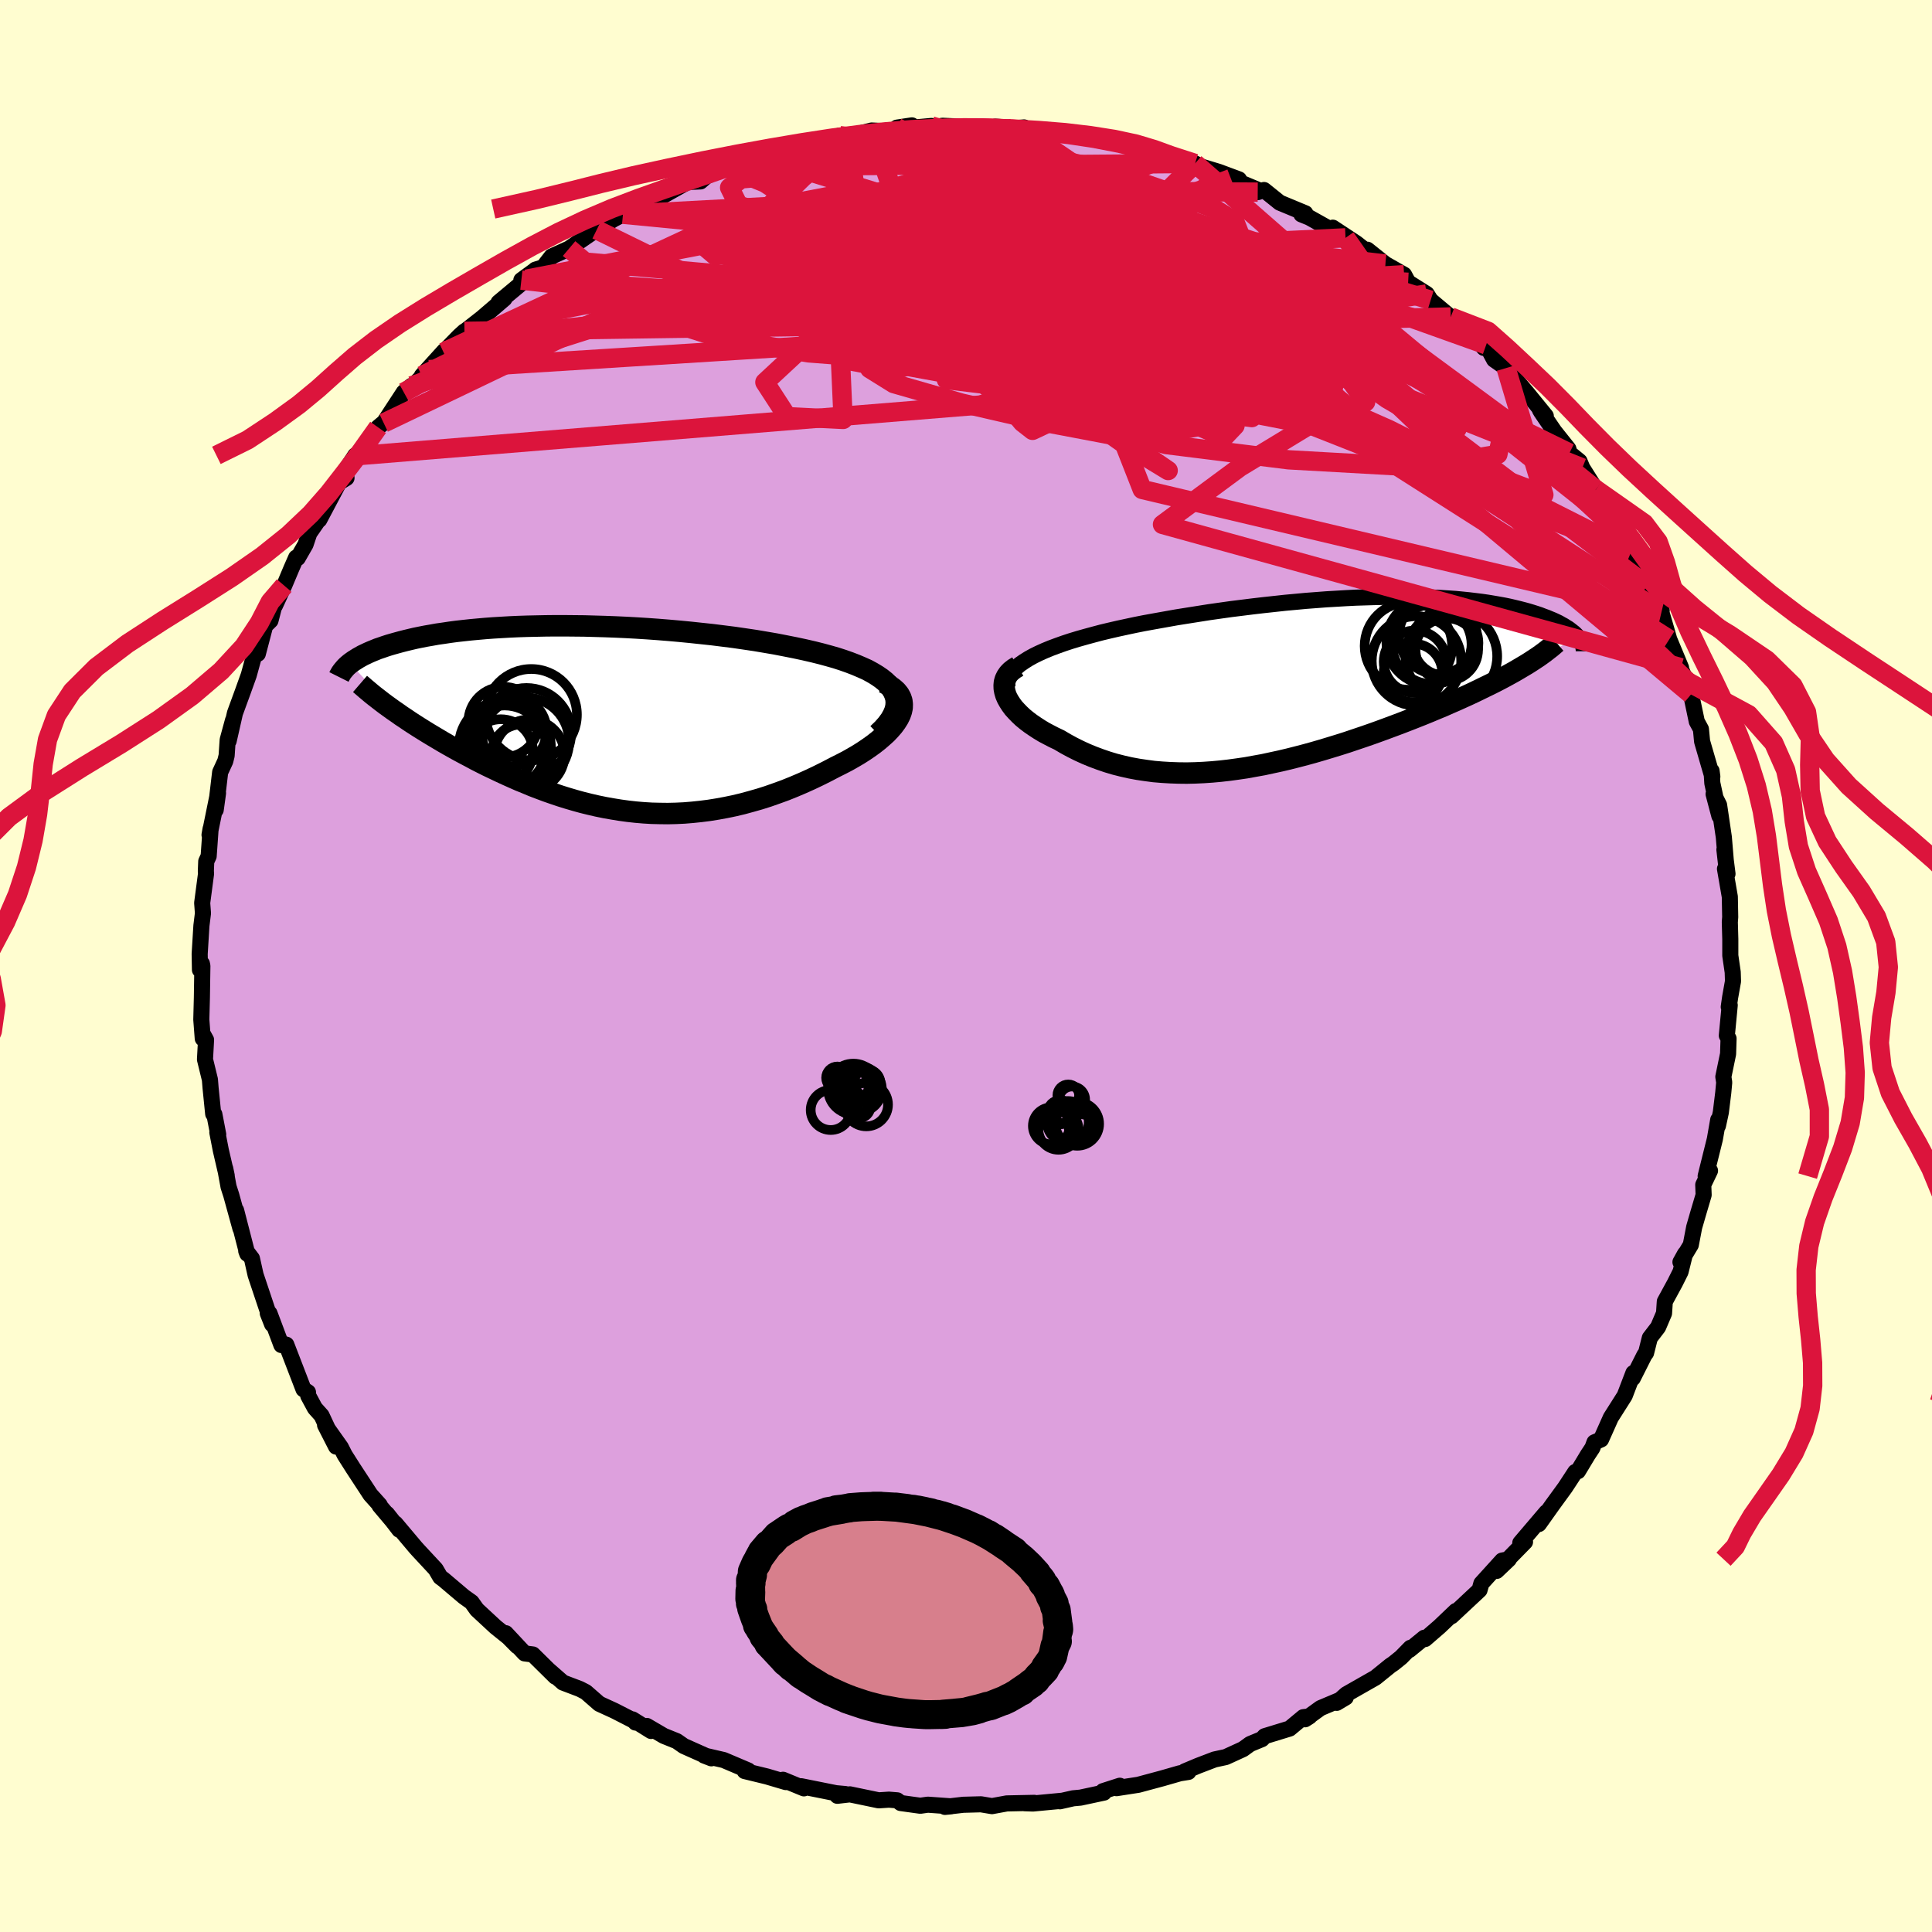 <svg viewBox="-100 -100 200 200" xmlns="http://www.w3.org/2000/svg" width="500" height="500" id="face-svg">
    <defs>
      <clipPath id="leftEyeClipPath">
        <polyline points="31.26,-2.8 31.03,-3.16 30.75,-3.5 30.41,-3.83 30.01,-4.15 29.57,-4.45 29.09,-4.74 28.56,-5.03 27.98,-5.29 27.37,-5.55 26.72,-5.8 26.04,-6.04 25.33,-6.27 24.59,-6.48 23.82,-6.69 23.02,-6.89 22.07,-7.11 21.09,-7.32 20.08,-7.52 19.05,-7.72 18,-7.9 16.93,-8.08 15.85,-8.24 14.75,-8.4 13.64,-8.54 12.52,-8.68 11.4,-8.8 10.27,-8.92 9.14,-9.03 8.01,-9.13 6.89,-9.22 5.77,-9.3 4.66,-9.37 3.56,-9.43 2.46,-9.48 1.38,-9.52 0.32,-9.55 -0.73,-9.58 -1.77,-9.59 -2.79,-9.6 -3.78,-9.6 -4.76,-9.59 -5.72,-9.57 -6.65,-9.55 -7.56,-9.52 -8.45,-9.48 -9.31,-9.43 -10.15,-9.38 -10.96,-9.32 -11.75,-9.25 -12.51,-9.18 -13.25,-9.1 -13.96,-9.02 -14.64,-8.93 -15.3,-8.83 -15.94,-8.74 -16.55,-8.63 -17.13,-8.53 -17.69,-8.42 -18.23,-8.31 -18.74,-8.19 -19.24,-8.07 -19.71,-7.95 -20.15,-7.83 -20.58,-7.71 -20.99,-7.59 -21.39,-7.46 -21.76,-7.33 -22.12,-7.21 -22.46,-7.07 -22.78,-6.94 -23.08,-6.81 -23.37,-6.67 -23.65,-6.54 -23.9,-6.4 -24.15,-6.26 -24.37,-6.12 -24.58,-5.99 -24.78,-5.85 -24.97,-5.71 -20.52,-0.87 -20.11,-0.59 -19.69,-0.29 -19.25,0 -18.81,0.3 -18.35,0.6 -17.88,0.9 -17.4,1.2 -16.9,1.51 -16.4,1.81 -15.88,2.12 -15.36,2.43 -14.82,2.74 -14.27,3.05 -13.71,3.36 -13.15,3.66 -12.56,3.97 -11.97,4.29 -11.36,4.6 -10.74,4.91 -10.11,5.21 -9.46,5.52 -8.81,5.82 -8.14,6.12 -7.46,6.42 -6.77,6.7 -6.08,6.99 -5.37,7.26 -4.65,7.53 -3.93,7.78 -3.19,8.03 -2.45,8.26 -1.7,8.48 -0.94,8.69 -0.17,8.88 0.61,9.06 1.39,9.22 2.18,9.36 2.98,9.49 3.78,9.6 4.59,9.69 5.41,9.76 6.24,9.81 7.07,9.83 7.91,9.84 8.75,9.82 9.6,9.78 10.45,9.71 11.31,9.62 12.18,9.51 13.05,9.37 13.92,9.21 14.79,9.03 15.67,8.82 16.55,8.58 17.43,8.33 18.31,8.05 19.19,7.74 20.07,7.42 20.94,7.07 21.81,6.7 22.68,6.31 23.54,5.9 24.38,5.48 25.22,5.04 25.86,4.72 26.48,4.4 27.08,4.06 27.66,3.72 28.21,3.37 28.74,3.01 29.24,2.65 29.71,2.28 30.15,1.9 30.56,1.53 30.92,1.15 31.25,0.77 31.53,0.39 31.77,0.01 31.96,-0.37" />
      </clipPath>
      <clipPath id="rightEyeClipPath">
        <polyline points="-30.46,-2.65 -29.91,-2.92 -29.31,-3.19 -28.68,-3.45 -28.01,-3.7 -27.31,-3.95 -26.58,-4.19 -25.82,-4.42 -25.04,-4.64 -24.23,-4.86 -23.4,-5.08 -22.56,-5.28 -21.69,-5.48 -20.81,-5.67 -19.92,-5.86 -19.01,-6.04 -17.91,-6.24 -16.79,-6.44 -15.67,-6.64 -14.54,-6.82 -13.4,-7 -12.26,-7.18 -11.13,-7.34 -9.99,-7.5 -8.86,-7.64 -7.74,-7.78 -6.62,-7.91 -5.51,-8.03 -4.41,-8.15 -3.32,-8.25 -2.25,-8.35 -1.19,-8.43 -0.14,-8.51 0.89,-8.57 1.9,-8.63 2.9,-8.68 3.87,-8.71 4.83,-8.74 5.77,-8.76 6.68,-8.77 7.58,-8.77 8.45,-8.77 9.3,-8.75 10.13,-8.72 10.94,-8.69 11.72,-8.65 12.48,-8.6 13.22,-8.55 13.94,-8.48 14.63,-8.41 15.29,-8.33 15.94,-8.25 16.56,-8.16 17.16,-8.06 17.74,-7.96 18.29,-7.86 18.82,-7.75 19.33,-7.63 19.82,-7.51 20.29,-7.39 20.73,-7.27 21.16,-7.14 21.57,-7.01 21.96,-6.88 22.32,-6.74 22.68,-6.61 23.01,-6.47 23.33,-6.34 23.63,-6.2 23.92,-6.06 24.18,-5.91 24.44,-5.77 24.67,-5.62 24.9,-5.48 25.1,-5.33 25.29,-5.18 25.47,-5.04 25.63,-4.89 25.78,-4.74 25.91,-4.59 20.2,-1.55 19.76,-1.29 19.3,-1.02 18.83,-0.76 18.34,-0.49 17.83,-0.22 17.31,0.05 16.77,0.32 16.21,0.59 15.64,0.87 15.06,1.15 14.46,1.43 13.84,1.71 13.22,1.99 12.57,2.27 11.92,2.56 11.24,2.84 10.55,3.13 9.84,3.42 9.11,3.71 8.37,4 7.62,4.29 6.85,4.58 6.07,4.87 5.28,5.16 4.47,5.45 3.66,5.73 2.83,6.01 2,6.29 1.15,6.56 0.3,6.82 -0.56,7.08 -1.42,7.33 -2.29,7.57 -3.17,7.8 -4.04,8.02 -4.93,8.23 -5.81,8.42 -6.69,8.61 -7.58,8.77 -8.46,8.93 -9.35,9.06 -10.23,9.18 -11.11,9.28 -11.99,9.36 -12.86,9.42 -13.73,9.46 -14.6,9.48 -15.46,9.47 -16.31,9.44 -17.15,9.39 -17.99,9.32 -18.82,9.21 -19.63,9.09 -20.44,8.94 -21.24,8.76 -22.03,8.56 -22.8,8.33 -23.56,8.07 -24.31,7.79 -25.04,7.49 -25.76,7.16 -26.46,6.81 -27.14,6.44 -27.8,6.05 -28.35,5.79 -28.87,5.52 -29.38,5.25 -29.86,4.96 -30.32,4.66 -30.76,4.36 -31.17,4.05 -31.56,3.73 -31.91,3.4 -32.23,3.07 -32.53,2.74 -32.78,2.4 -33,2.06 -33.19,1.72 -33.33,1.39" />
      </clipPath>
      <filter id="fuzzy">
        <feTurbulence id="turbulence" baseFrequency="0.05" numOctaves="3" type="noise" result="noise" />
        <feDisplacementMap in="SourceGraphic" in2="noise" scale="2" />
      </filter>
      <linearGradient id="rainbowGradient" x1="0%" y1="0%" x2="100%" y2="0%">
        <stop offset="0%" style="stop-color: [object Object]; stop-opacity: 1" />
        <stop offset="50%" style="stop-color: [object Object]; stop-opacity: 1" />
        <stop offset="100%" style="stop-color: [object Object]; stop-opacity: 1" />
      </linearGradient>
    </defs>
    <rect x="-100" y="-100" width="100%" height="100%" fill="rgb(255, 253, 208)" />
    <polyline id="faceContour" points="79.37,0.64 79.4,1.58 79.1,3.26 78.96,4.24 79.06,4.06 78.76,7.2 78.94,7.51 78.89,9.1 78.4,11.47 78.49,12.05 78.39,13.12 78.14,15.15 77.84,16.54 77.87,15.92 77.52,17.93 76.57,21.75 77.02,21.19 76.32,22.65 76.36,23.7 75.8,25.59 75.38,27.04 75.03,28.87 73.96,30.65 74.43,29.8 73.97,31.65 73.38,32.83 72.34,34.74 72.26,35.95 71.65,37.38 70.79,38.5 70.4,40.05 70.23,40.28 69.02,42.68 69.09,42.13 68.19,44.48 67.74,45.19 66.75,46.75 65.74,49.01 65.06,49.31 64.85,49.88 64.38,50.59 63.35,52.3 63.07,52.38 62.03,53.97 60.72,55.77 59.3,57.77 60.08,56.55 57.38,59.72 57.71,59.42 57.87,59.62 54.93,62.62 56.2,61.41 55.5,61.55 53.35,63.92 53.16,64.6 50.26,67.31 50.71,66.77 49.02,68.38 47.53,69.67 47.44,69.54 45.9,70.8 46.01,70.58 45.04,71.57 44.26,72.2 43.92,72.43 42.39,73.67 39.37,75.39 38.37,76.28 39.31,75.72 36.7,76.82 35.1,77.98 35.57,77.68 34.92,77.76 33.5,78.94 30.92,79.73 30.64,80.03 29.41,80.54 28.68,81.07 26.89,81.89 25.73,82.14 24.03,82.79 22.65,83.37 23.02,83.43 22.14,83.57 20.33,84.09 17.84,84.76 15.58,85.11 15.92,84.86 14.18,85.42 14.28,85.57 11.85,86.09 11.09,86.16 9.72,86.47 9.98,86.41 6.93,86.7 6.06,86.67 7.07,86.63 4.22,86.69 2.69,86.97 1.55,86.78 -0.29,86.83 -2.18,87.05 -1.55,86.99 -3.95,86.82 -4.73,86.93 -6.76,86.65 -7.12,86.37 -7.98,86.3 -9.04,86.37 -12.02,85.75 -13.32,85.9 -12.49,85.72 -13.47,85.63 -17.06,84.91 -16.78,85.13 -18.94,84.24 -18.65,84.48 -20.61,83.9 -22.91,83.34 -22.54,83.28 -25.08,82.2 -27.11,81.73 -26.36,82.02 -29.21,80.75 -29.94,80.24 -31.28,79.7 -33.04,78.67 -32.6,79.19 -34.52,77.99 -34.21,78.32 -34.34,78.15 -36.39,77.1 -37.96,76.38 -39.36,75.16 -39.98,74.84 -41.72,74.18 -43.17,72.91 -42.51,73.57 -44.84,71.27 -45.69,71.16 -47.64,69.07 -46.46,70.41 -47.38,69.48 -48.7,68.42 -50.63,66.63 -51.18,65.86 -51.98,65.29 -54.07,63.52 -54.42,63.26 -54.9,62.44 -56.74,60.46 -56.99,60.18 -59.07,57.71 -58.67,58.36 -59.94,56.71 -59.1,57.77 -60.71,55.86 -60.69,55.8 -61.65,54.73 -63.45,51.98 -64.32,50.61 -64.72,49.82 -66.35,47.52 -65.21,49.75 -66.71,46.54 -67.4,45.77 -68.09,44.49 -68.12,44.12 -68.58,43.82 -70.36,39.2 -70.66,39.12 -70.87,39.24 -72.1,35.96 -72.28,35.95 -71.83,37.09 -73.54,31.98 -73.66,31.45 -73.92,30.28 -74.51,29.5 -74.4,29.79 -75.56,25.29 -75.11,27.17 -76.06,23.72 -76.34,22.85 -76.69,20.94 -76.53,21.71 -77.14,19.08 -77.5,17.23 -77.41,17.44 -77.81,15.35 -77.93,15.31 -78.2,12.63 -78.27,11.76 -78.78,9.67 -78.67,7.64 -78.96,7.12 -79.01,7.51 -79.16,5.55 -79.1,3.24 -79.05,-0.01 -79.1,-0.24 -79.3,0.4 -79.33,-1.24 -79.15,-4.17 -78.99,-5.46 -79.07,-6.53 -78.67,-9.56 -78.69,-9.82 -78.65,-10.83 -78.4,-11.37 -78.2,-14.2 -78.31,-13.57 -77.43,-17.9 -77.67,-16.16 -77.21,-20.06 -76.68,-21.21 -76.54,-21.78 -76.43,-23.41 -75.88,-25.43 -76.33,-23.3 -75.68,-26.17 -74.89,-28.33 -74.25,-30.11 -73.73,-32 -73.36,-33.55 -73.31,-32.32 -72.55,-35.22 -72,-35.76 -71.4,-38.08 -71.54,-37.3 -70.58,-39.38 -69.84,-41.14 -69.34,-42.28 -69.18,-42.23 -68.37,-43.64 -67.98,-44.8 -66.88,-46.39 -66.95,-46.19 -64.91,-50.04 -64.13,-50.52 -65.11,-49.97 -63.22,-52.86 -62.7,-52.85 -61.88,-54.11 -60.86,-55.76 -59.87,-56.59 -60.28,-56.21 -58.2,-59.39 -57.41,-60.06 -57.74,-59.58 -55.58,-61.74 -56.33,-61.11 -54,-63.68 -54.09,-63.54 -52.45,-65.22 -51.92,-65.7 -52.11,-65.52 -50.09,-67.1 -47.78,-69.08 -48.39,-68.69 -45.5,-71.1 -46.03,-71 -44.54,-72.09 -44.58,-72.08 -43.76,-72.34 -42.9,-73.45 -41.09,-74.27 -38.29,-76.2 -38.23,-76.21 -36.5,-77.29 -35.51,-77.82 -35,-78.36 -34.04,-78.69 -31.75,-79.51 -29.22,-80.93 -30.19,-80.4 -29.14,-81.14 -27.48,-81.22 -26.63,-81.97 -27.31,-81.52 -24.9,-82.72 -23.67,-83.03 -22.59,-83.38 -21.23,-83.77 -19.73,-84.28 -20.12,-84.33 -15.3,-85.52 -16.06,-85.13 -14.51,-85.47 -13.07,-85.96 -13.16,-85.91 -12.25,-85.87 -9.77,-86.49 -7.31,-86.38 -7.14,-86.79 -5.6,-87.02 -5.93,-86.75 -3.58,-86.96 -3.95,-86.67 -2.45,-86.98 1.61,-86.8 1.58,-86.8 3.88,-86.83 3.03,-86.89 4.8,-86.71 6.01,-86.81 5.98,-86.55 10.08,-86.4 7.5,-86.47 9.8,-86.37 12.13,-85.93 13.62,-85.85 13.66,-85.47 17,-85.23 15.7,-85.43 18.48,-84.55 21.35,-83.95 20.47,-84.08 22.14,-83.65 23.71,-83.08 24.25,-82.79 26.16,-82.21 28.26,-81.43 27.42,-81.52 30.53,-80.22 30.33,-80.18 30.2,-80.11 30.85,-80.33 32.48,-79.02 35.13,-77.92 34.72,-77.81 35.54,-77.48 39.29,-75.38 37.97,-76.43 40.41,-74.82 42.64,-73.06 41.55,-74.15 43.4,-72.67 45.35,-71.56 45.77,-70.78 47.69,-69.57 48.1,-68.92 47.63,-69.31 49.87,-67.43 50.18,-67.19 51.62,-66.06 52.15,-65.66 53.62,-63.98 53.85,-64.3 54.67,-62.77 55.91,-61.9 56.52,-61.17 58.04,-59.37 60.02,-56.94 59.41,-57.58 59.55,-57.34 60.9,-55.36 62.36,-53.53 62.47,-53.1 63.51,-52.25 63.8,-51.56 65.21,-49.33 66.23,-47.66 66.71,-46.98 67.61,-45.39 67.29,-46.22 68.66,-42.98 67.99,-44.54 68.87,-42.91 69.91,-41.2 71.08,-38.78 70.53,-39.36 71.5,-36.93 72.02,-36.81 71.99,-36.61 72.8,-33.81 74.02,-30.88 73.67,-31.53 74.61,-29.37 74.74,-29.41 75.06,-28.12 75.65,-25.31 76.08,-24.52 76.2,-23.25 77.26,-19.6 77.18,-20.2 77.26,-18.93 77.99,-15.53 77.39,-17.8 77.96,-16.66 78.45,-13.34 78.69,-10.47 78.51,-12.05 78.83,-9.54 78.57,-10.06 79.07,-7.17 79.11,-5.06 79.07,-4.54 79.12,-2.78 79.12,-1.08 79.37,0.64 79.4,1.58" fill="rgb(221, 160, 221)" stroke="black" stroke-width="1.667" stroke-linejoin="round" filter="url(#fuzzy)" />
    <g transform="translate(37.45 -29.45)">
      <polyline id="rightCountour" points="-30.46,-2.65 -29.91,-2.92 -29.31,-3.19 -28.68,-3.45 -28.01,-3.7 -27.31,-3.95 -26.58,-4.19 -25.82,-4.42 -25.04,-4.64 -24.23,-4.86 -23.4,-5.08 -22.56,-5.28 -21.69,-5.48 -20.81,-5.67 -19.92,-5.86 -19.01,-6.04 -17.91,-6.24 -16.79,-6.44 -15.67,-6.64 -14.54,-6.82 -13.4,-7 -12.26,-7.18 -11.13,-7.34 -9.99,-7.5 -8.86,-7.64 -7.74,-7.78 -6.62,-7.91 -5.51,-8.03 -4.41,-8.15 -3.32,-8.25 -2.25,-8.35 -1.19,-8.43 -0.14,-8.51 0.89,-8.57 1.9,-8.63 2.9,-8.68 3.87,-8.71 4.83,-8.74 5.77,-8.76 6.68,-8.77 7.58,-8.77 8.45,-8.77 9.3,-8.75 10.13,-8.72 10.94,-8.69 11.72,-8.65 12.48,-8.6 13.22,-8.55 13.94,-8.48 14.63,-8.41 15.29,-8.33 15.94,-8.25 16.56,-8.16 17.16,-8.06 17.74,-7.96 18.29,-7.86 18.82,-7.75 19.33,-7.63 19.82,-7.51 20.29,-7.39 20.73,-7.27 21.16,-7.14 21.57,-7.01 21.96,-6.88 22.32,-6.74 22.68,-6.61 23.01,-6.47 23.33,-6.34 23.63,-6.2 23.92,-6.06 24.18,-5.91 24.44,-5.77 24.67,-5.62 24.9,-5.48 25.1,-5.33 25.29,-5.18 25.47,-5.04 25.63,-4.89 25.78,-4.74 25.91,-4.59 20.2,-1.55 19.76,-1.29 19.3,-1.02 18.83,-0.76 18.34,-0.49 17.83,-0.22 17.31,0.05 16.77,0.32 16.21,0.59 15.64,0.87 15.06,1.15 14.46,1.43 13.84,1.71 13.22,1.99 12.57,2.27 11.92,2.56 11.24,2.84 10.55,3.13 9.84,3.42 9.11,3.71 8.37,4 7.62,4.29 6.85,4.58 6.07,4.87 5.28,5.16 4.47,5.45 3.66,5.73 2.83,6.01 2,6.29 1.15,6.56 0.3,6.82 -0.56,7.08 -1.42,7.33 -2.29,7.57 -3.17,7.8 -4.04,8.02 -4.93,8.23 -5.81,8.42 -6.69,8.61 -7.58,8.77 -8.46,8.93 -9.35,9.06 -10.23,9.18 -11.11,9.28 -11.99,9.36 -12.86,9.42 -13.73,9.46 -14.6,9.48 -15.46,9.47 -16.31,9.44 -17.15,9.39 -17.99,9.32 -18.82,9.21 -19.63,9.09 -20.44,8.94 -21.24,8.76 -22.03,8.56 -22.8,8.33 -23.56,8.07 -24.31,7.79 -25.04,7.49 -25.76,7.16 -26.46,6.81 -27.14,6.44 -27.8,6.05 -28.35,5.79 -28.87,5.52 -29.38,5.25 -29.86,4.96 -30.32,4.66 -30.76,4.36 -31.17,4.05 -31.56,3.73 -31.91,3.4 -32.23,3.07 -32.53,2.74 -32.78,2.4 -33,2.06 -33.19,1.72 -33.33,1.39" fill="white" stroke="white" stroke-width="0" stroke-linejoin="round" filter="url(#fuzzy)" />
    </g>
    <g transform="translate(-38.78 -25.62)">
      <polyline id="leftCountour" points="31.26,-2.8 31.03,-3.16 30.75,-3.5 30.41,-3.83 30.01,-4.15 29.57,-4.45 29.09,-4.74 28.56,-5.03 27.98,-5.29 27.37,-5.55 26.72,-5.8 26.04,-6.04 25.33,-6.27 24.59,-6.48 23.82,-6.69 23.02,-6.89 22.07,-7.11 21.09,-7.32 20.08,-7.52 19.05,-7.72 18,-7.9 16.93,-8.08 15.85,-8.24 14.75,-8.4 13.64,-8.54 12.52,-8.68 11.4,-8.8 10.27,-8.92 9.14,-9.03 8.01,-9.13 6.89,-9.22 5.77,-9.3 4.66,-9.37 3.56,-9.43 2.46,-9.48 1.38,-9.52 0.32,-9.55 -0.73,-9.58 -1.77,-9.59 -2.79,-9.6 -3.78,-9.6 -4.76,-9.59 -5.72,-9.57 -6.65,-9.55 -7.56,-9.52 -8.45,-9.48 -9.31,-9.43 -10.15,-9.38 -10.96,-9.32 -11.75,-9.25 -12.51,-9.18 -13.25,-9.1 -13.96,-9.02 -14.64,-8.93 -15.3,-8.83 -15.94,-8.74 -16.55,-8.63 -17.13,-8.53 -17.69,-8.42 -18.23,-8.31 -18.74,-8.19 -19.24,-8.07 -19.71,-7.95 -20.15,-7.83 -20.58,-7.71 -20.99,-7.59 -21.39,-7.46 -21.76,-7.33 -22.12,-7.21 -22.46,-7.07 -22.78,-6.94 -23.08,-6.81 -23.37,-6.67 -23.65,-6.54 -23.9,-6.4 -24.15,-6.26 -24.37,-6.12 -24.58,-5.99 -24.78,-5.85 -24.97,-5.71 -20.52,-0.87 -20.11,-0.59 -19.69,-0.29 -19.25,0 -18.81,0.3 -18.35,0.6 -17.88,0.9 -17.4,1.2 -16.9,1.51 -16.4,1.81 -15.88,2.12 -15.36,2.43 -14.82,2.74 -14.27,3.05 -13.71,3.36 -13.15,3.66 -12.56,3.97 -11.97,4.29 -11.36,4.6 -10.74,4.91 -10.11,5.21 -9.46,5.52 -8.81,5.82 -8.14,6.12 -7.46,6.42 -6.77,6.7 -6.08,6.99 -5.37,7.26 -4.65,7.53 -3.93,7.78 -3.19,8.03 -2.45,8.26 -1.7,8.48 -0.94,8.69 -0.17,8.88 0.61,9.06 1.39,9.22 2.18,9.36 2.98,9.49 3.78,9.6 4.59,9.69 5.41,9.76 6.24,9.81 7.07,9.83 7.91,9.84 8.75,9.82 9.6,9.78 10.45,9.71 11.31,9.62 12.18,9.51 13.05,9.37 13.92,9.21 14.79,9.03 15.67,8.82 16.55,8.58 17.43,8.33 18.31,8.05 19.19,7.74 20.07,7.42 20.94,7.07 21.81,6.7 22.68,6.31 23.54,5.9 24.38,5.48 25.22,5.04 25.86,4.72 26.48,4.4 27.08,4.06 27.66,3.72 28.21,3.37 28.74,3.01 29.24,2.65 29.71,2.28 30.15,1.9 30.56,1.53 30.92,1.15 31.25,0.77 31.53,0.39 31.77,0.01 31.96,-0.37" fill="white" stroke="white" stroke-width="0" stroke-linejoin="round" filter="url(#fuzzy)" />
    </g>
    <g transform="translate(37.45 -29.45)">
      <polyline id="rightUpper" points="-33.16,0.52 -33.17,0.17 -33.11,-0.18 -32.99,-0.51 -32.79,-0.84 -32.54,-1.16 -32.23,-1.47 -31.86,-1.78 -31.44,-2.07 -30.98,-2.36 -30.46,-2.65 -29.91,-2.92 -29.31,-3.19 -28.68,-3.45 -28.01,-3.7 -27.31,-3.95 -26.58,-4.19 -25.82,-4.42 -25.04,-4.64 -24.23,-4.86 -23.4,-5.08 -22.56,-5.28 -21.69,-5.48 -20.81,-5.67 -19.92,-5.86 -19.01,-6.04 -17.91,-6.24 -16.79,-6.44 -15.67,-6.64 -14.54,-6.82 -13.4,-7 -12.26,-7.18 -11.13,-7.34 -9.99,-7.5 -8.86,-7.64 -7.74,-7.78 -6.62,-7.91 -5.51,-8.03 -4.41,-8.15 -3.32,-8.25 -2.25,-8.35 -1.19,-8.43 -0.14,-8.51 0.89,-8.57 1.9,-8.63 2.9,-8.68 3.87,-8.71 4.83,-8.74 5.77,-8.76 6.68,-8.77 7.58,-8.77 8.45,-8.77 9.3,-8.75 10.13,-8.72 10.94,-8.69 11.72,-8.65 12.48,-8.6 13.22,-8.55 13.94,-8.48 14.63,-8.41 15.29,-8.33 15.94,-8.25 16.56,-8.16 17.16,-8.06 17.74,-7.96 18.29,-7.86 18.82,-7.75 19.33,-7.63 19.82,-7.51 20.29,-7.39 20.73,-7.27 21.16,-7.14 21.57,-7.01 21.96,-6.88 22.32,-6.74 22.68,-6.61 23.01,-6.47 23.33,-6.34 23.63,-6.2 23.92,-6.06 24.18,-5.91 24.44,-5.77 24.67,-5.62 24.9,-5.48 25.1,-5.33 25.29,-5.18 25.47,-5.04 25.63,-4.89 25.78,-4.74 25.91,-4.59 26.03,-4.45 26.13,-4.3 26.22,-4.15 26.3,-4 26.37,-3.86 26.42,-3.71 26.46,-3.56 26.48,-3.42 26.5,-3.27 26.5,-3.13" fill="none" stroke="black" stroke-width="1.667" stroke-linejoin="round" filter="url(#fuzzy)" />
      <polyline id="rightLower" points="-32.09,-1.55 -32.47,-1.32 -32.79,-1.07 -33.04,-0.81 -33.24,-0.52 -33.38,-0.23 -33.47,0.08 -33.5,0.4 -33.49,0.72 -33.43,1.05 -33.33,1.39 -33.19,1.72 -33,2.06 -32.78,2.4 -32.53,2.74 -32.23,3.07 -31.91,3.4 -31.56,3.73 -31.17,4.05 -30.76,4.36 -30.32,4.66 -29.86,4.96 -29.38,5.25 -28.87,5.52 -28.35,5.79 -27.8,6.05 -27.14,6.44 -26.46,6.81 -25.76,7.16 -25.04,7.49 -24.31,7.79 -23.56,8.07 -22.8,8.33 -22.03,8.56 -21.24,8.76 -20.44,8.94 -19.63,9.09 -18.82,9.21 -17.99,9.32 -17.15,9.39 -16.31,9.44 -15.46,9.47 -14.6,9.48 -13.73,9.46 -12.86,9.42 -11.99,9.36 -11.11,9.28 -10.23,9.18 -9.35,9.06 -8.46,8.93 -7.58,8.77 -6.69,8.61 -5.81,8.42 -4.93,8.23 -4.04,8.02 -3.17,7.8 -2.29,7.57 -1.42,7.33 -0.56,7.08 0.3,6.82 1.15,6.56 2,6.29 2.83,6.01 3.66,5.73 4.47,5.45 5.28,5.16 6.07,4.87 6.85,4.58 7.62,4.29 8.37,4 9.11,3.71 9.84,3.42 10.55,3.13 11.24,2.84 11.92,2.56 12.57,2.27 13.22,1.99 13.84,1.71 14.46,1.43 15.06,1.15 15.64,0.87 16.21,0.59 16.77,0.32 17.31,0.05 17.83,-0.22 18.34,-0.49 18.83,-0.76 19.3,-1.02 19.76,-1.29 20.2,-1.55 20.62,-1.8 21.03,-2.06 21.41,-2.31 21.79,-2.56 22.14,-2.81 22.48,-3.06 22.8,-3.31 23.11,-3.55 23.39,-3.79 23.67,-4.03" fill="none" stroke="black" stroke-width="2.222" stroke-linejoin="round" filter="url(#fuzzy)" />
      <circle r="4.526" cx="8.347" cy="-3.675" stroke="black" fill="none" stroke-width="1.0" filter="url(#fuzzy)" clip-path="url(#rightEyeClipPath)" /><circle r="4.632" cx="9.182" cy="-2.135" stroke="black" fill="none" stroke-width="1.0" filter="url(#fuzzy)" clip-path="url(#rightEyeClipPath)" /><circle r="4.742" cx="12.797" cy="-2.61" stroke="black" fill="none" stroke-width="1.0" filter="url(#fuzzy)" clip-path="url(#rightEyeClipPath)" /><circle r="4.108" cx="10.777" cy="-3.84" stroke="black" fill="none" stroke-width="1.0" filter="url(#fuzzy)" clip-path="url(#rightEyeClipPath)" /><circle r="3.03" cx="8.822" cy="-0.895" stroke="black" fill="none" stroke-width="1.0" filter="url(#fuzzy)" clip-path="url(#rightEyeClipPath)" /><circle r="3.232" cx="9.027" cy="-2.05" stroke="black" fill="none" stroke-width="1.0" filter="url(#fuzzy)" clip-path="url(#rightEyeClipPath)" /><circle r="4.432" cx="10.502" cy="-4.09" stroke="black" fill="none" stroke-width="1.0" filter="url(#fuzzy)" clip-path="url(#rightEyeClipPath)" /><circle r="4.018" cx="11.397" cy="-4.775" stroke="black" fill="none" stroke-width="1.0" filter="url(#fuzzy)" clip-path="url(#rightEyeClipPath)" /><circle r="3.396" cx="12.197" cy="-3.99" stroke="black" fill="none" stroke-width="1.0" filter="url(#fuzzy)" clip-path="url(#rightEyeClipPath)" /><circle r="3.242" cx="12.317" cy="-3.31" stroke="black" fill="none" stroke-width="1.0" filter="url(#fuzzy)" clip-path="url(#rightEyeClipPath)" />
      </g>
    <g transform="translate(-38.78 -25.62)">
      <polyline id="leftUpper" points="29.65,1.59 30.18,1.08 30.62,0.58 30.97,0.1 31.23,-0.36 31.42,-0.81 31.53,-1.24 31.56,-1.65 31.53,-2.05 31.42,-2.43 31.26,-2.8 31.03,-3.16 30.75,-3.5 30.41,-3.83 30.01,-4.15 29.57,-4.45 29.09,-4.74 28.56,-5.03 27.98,-5.29 27.37,-5.55 26.72,-5.8 26.04,-6.04 25.33,-6.27 24.59,-6.48 23.82,-6.69 23.02,-6.89 22.07,-7.11 21.09,-7.32 20.08,-7.52 19.05,-7.72 18,-7.9 16.93,-8.08 15.85,-8.24 14.75,-8.4 13.64,-8.54 12.52,-8.68 11.4,-8.8 10.27,-8.92 9.14,-9.03 8.01,-9.13 6.89,-9.22 5.77,-9.3 4.66,-9.37 3.56,-9.43 2.46,-9.48 1.38,-9.52 0.32,-9.55 -0.73,-9.58 -1.77,-9.59 -2.79,-9.6 -3.78,-9.6 -4.76,-9.59 -5.72,-9.57 -6.65,-9.55 -7.56,-9.52 -8.45,-9.48 -9.31,-9.43 -10.15,-9.38 -10.96,-9.32 -11.75,-9.25 -12.51,-9.18 -13.25,-9.1 -13.96,-9.02 -14.64,-8.93 -15.3,-8.83 -15.94,-8.74 -16.55,-8.63 -17.13,-8.53 -17.69,-8.42 -18.23,-8.31 -18.74,-8.19 -19.24,-8.07 -19.71,-7.95 -20.15,-7.83 -20.58,-7.71 -20.99,-7.59 -21.39,-7.46 -21.76,-7.33 -22.12,-7.21 -22.46,-7.07 -22.78,-6.94 -23.08,-6.81 -23.37,-6.67 -23.65,-6.54 -23.9,-6.4 -24.15,-6.26 -24.37,-6.12 -24.58,-5.99 -24.78,-5.85 -24.97,-5.71 -25.14,-5.57 -25.3,-5.43 -25.44,-5.29 -25.57,-5.14 -25.69,-5 -25.8,-4.86 -25.9,-4.72 -25.98,-4.58 -26.06,-4.44 -26.13,-4.3" fill="none" stroke="black" stroke-width="2.222" stroke-linejoin="round" filter="url(#fuzzy)" />
      <polyline id="leftLower" points="30.29,-3.71 30.8,-3.44 31.23,-3.14 31.57,-2.84 31.84,-2.51 32.02,-2.18 32.14,-1.83 32.18,-1.48 32.17,-1.11 32.09,-0.74 31.96,-0.37 31.77,0.01 31.53,0.39 31.25,0.77 30.92,1.15 30.56,1.53 30.15,1.9 29.71,2.28 29.24,2.65 28.74,3.01 28.21,3.37 27.66,3.72 27.08,4.06 26.48,4.4 25.86,4.72 25.22,5.04 24.38,5.48 23.54,5.9 22.68,6.31 21.81,6.7 20.94,7.07 20.07,7.42 19.19,7.74 18.31,8.05 17.43,8.33 16.55,8.58 15.67,8.82 14.79,9.03 13.92,9.21 13.05,9.37 12.18,9.51 11.31,9.62 10.45,9.71 9.6,9.78 8.75,9.82 7.91,9.84 7.07,9.83 6.24,9.81 5.41,9.76 4.59,9.69 3.78,9.6 2.98,9.49 2.18,9.36 1.39,9.22 0.61,9.06 -0.17,8.88 -0.94,8.69 -1.7,8.48 -2.45,8.26 -3.19,8.03 -3.93,7.78 -4.65,7.53 -5.37,7.26 -6.08,6.99 -6.77,6.7 -7.46,6.42 -8.14,6.12 -8.81,5.82 -9.46,5.52 -10.11,5.21 -10.74,4.91 -11.36,4.6 -11.97,4.29 -12.56,3.97 -13.15,3.66 -13.71,3.36 -14.27,3.05 -14.82,2.74 -15.36,2.43 -15.88,2.12 -16.4,1.81 -16.9,1.51 -17.4,1.2 -17.88,0.9 -18.35,0.6 -18.81,0.3 -19.25,0 -19.69,-0.29 -20.11,-0.59 -20.52,-0.87 -20.92,-1.16 -21.31,-1.44 -21.68,-1.72 -22.04,-2 -22.39,-2.27 -22.73,-2.54 -23.05,-2.81 -23.36,-3.07 -23.66,-3.33 -23.95,-3.58" fill="none" stroke="black" stroke-width="2.222" stroke-linejoin="round" filter="url(#fuzzy)" />
      <circle r="4.312" cx="-8.991" cy="2.962" stroke="black" fill="none" stroke-width="1.0" filter="url(#fuzzy)" clip-path="url(#leftEyeClipPath)" /><circle r="3.124" cx="-7.211" cy="3.727" stroke="black" fill="none" stroke-width="1.0" filter="url(#fuzzy)" clip-path="url(#leftEyeClipPath)" /><circle r="3.326" cx="-9.376" cy="3.402" stroke="black" fill="none" stroke-width="1.0" filter="url(#fuzzy)" clip-path="url(#leftEyeClipPath)" /><circle r="3.642" cx="-6.421" cy="3.742" stroke="black" fill="none" stroke-width="1.0" filter="url(#fuzzy)" clip-path="url(#leftEyeClipPath)" /><circle r="3.636" cx="-8.271" cy="1.292" stroke="black" fill="none" stroke-width="1.0" filter="url(#fuzzy)" clip-path="url(#leftEyeClipPath)" /><circle r="4.622" cx="-6.716" cy="1.462" stroke="black" fill="none" stroke-width="1.0" filter="url(#fuzzy)" clip-path="url(#leftEyeClipPath)" /><circle r="4.756" cx="-8.956" cy="2.902" stroke="black" fill="none" stroke-width="1.0" filter="url(#fuzzy)" clip-path="url(#leftEyeClipPath)" /><circle r="3.648" cx="-9.086" cy="0.372" stroke="black" fill="none" stroke-width="1.0" filter="url(#fuzzy)" clip-path="url(#leftEyeClipPath)" /><circle r="4.554" cx="-6.861" cy="2.367" stroke="black" fill="none" stroke-width="1.0" filter="url(#fuzzy)" clip-path="url(#leftEyeClipPath)" /><circle r="4.726" cx="-6.226" cy="-0.398" stroke="black" fill="none" stroke-width="1.0" filter="url(#fuzzy)" clip-path="url(#leftEyeClipPath)" />
    </g>
    <g id="hairs">
      <polyline points="-54,-63.68 -15.43,-70.49 1.93,-64.48 8.78,-59.11 13.38,-57.96 16.45,-59.48 16.78,-60.85 14.62,-60.49 12.4,-58.53 13.59,-56.08 20.71,-53.98 33.4,-52.4 47.15,-51.63 55.06,-52.97 55.7,-55.9 67.99,-44.54" fill="none" stroke="rgb(220, 20, 60)" stroke-width="2" stroke-linejoin="round" filter="url(#fuzzy)" /><polyline points="71.5,-36.93 28.38,-64.89 17.14,-74.54 12.32,-78.48 10.57,-79.38 10.55,-78.3 11.5,-75.78 13.62,-72.01 17.1,-67.21 21.23,-62.12 24.67,-57.92 26.51,-55.7 26.82,-55.81 26.23,-57.79 25.07,-60.58 22.85,-63.19 18.46,-65.18 11.03,-66.71 0.86,-68.25 -10.14,-70.04 -18.53,-72.11 -20.38,-74.81 -13.47,-78.76 0.27,-82.89 23.71,-83.08" fill="none" stroke="rgb(220, 20, 60)" stroke-width="2" stroke-linejoin="round" filter="url(#fuzzy)" /><polyline points="-45.5,-71.1 -10.16,-77.95 7.57,-77.13 16.77,-74.09 21.81,-70.71 21.58,-68.31 15.68,-67.61 7.11,-68.31 0.44,-69.42 -2.14,-70.29 -2.64,-71.2 -4.79,-72.77 -9.76,-74.83 -15.61,-76.39 -21.14,-77.86 -13.16,-85.91" fill="none" stroke="rgb(220, 20, 60)" stroke-width="2" stroke-linejoin="round" filter="url(#fuzzy)" /><polyline points="75.06,-28.12 35.11,-61.58 26.11,-66.43 19,-64.54 12,-63.37 7.89,-63.93 6.95,-65.95 7.58,-69.11 8.39,-72.88 8.95,-76.43 9.48,-78.96 10.1,-79.95 10.4,-79.34 9.46,-77.61 6.51,-75.71 2.22,-74.79 -0.62,-75.66 1.26,-78.25 6.98,-81.36 7.94,-83.37 -13.07,-85.96" fill="none" stroke="rgb(220, 20, 60)" stroke-width="2" stroke-linejoin="round" filter="url(#fuzzy)" /><polyline points="3.88,-86.83 -4.43,-62.59 17.03,-54.56 27,-56.37 29.87,-59.81 32.77,-60.99 36,-60.33 36.33,-59.73 31.43,-60.42 21.56,-62.44 9.1,-65.04 -2.95,-67.28 -12.19,-68.55 -17.49,-68.8 -18.97,-68.42 -17.52,-67.93 -14,-67.7 -8.78,-67.76 -2,-67.87 5.36,-67.62 10.42,-66.53 9.13,-64.39 5.16,-62.84 47.69,-69.57" fill="none" stroke="rgb(220, 20, 60)" stroke-width="2" stroke-linejoin="round" filter="url(#fuzzy)" /><polyline points="74.02,-30.88 20.34,-45.71 28.37,-51.65 37.52,-57.2 38.62,-62.97 34.07,-68.16 26.86,-72.64 19.22,-76.41 12.76,-79.27 8.3,-80.96 5.71,-81.42 4.07,-80.88 2.28,-79.74 -0.1,-78.33 -2.35,-76.65 -2.9,-74.36 -0.42,-71 5.16,-66.46 12.35,-61.32 18.67,-56.96 20.9,-55.06 15.09,-56.88 -0.56,-62.39 -13.47,-69.91 21.35,-83.95" fill="none" stroke="rgb(220, 20, 60)" stroke-width="2" stroke-linejoin="round" filter="url(#fuzzy)" /><polyline points="4.8,-86.71 -18.58,-81.87 -23.29,-81.48 -24.47,-80.58 -23.57,-78.77 -17.73,-76.83 -6.36,-74.9 7.33,-72.53 18.67,-69.39 24.64,-65.71 25.5,-62.34 23.74,-60.67 21.12,-62.01 16.79,-66.35 8.83,-71.19 -1.15,-72.34 -2.13,-68.8 45.35,-71.56" fill="none" stroke="rgb(220, 20, 60)" stroke-width="2" stroke-linejoin="round" filter="url(#fuzzy)" /><polyline points="-3.58,-86.96 4.75,-84.57 12.55,-82.81 15.65,-82 18.56,-80.97 22.31,-79.67 25.7,-78.4 27.82,-77.08 28.52,-75.29 28,-72.64 26.86,-68.98 26.13,-64.48 26.7,-59.74 27.85,-55.94 26.7,-54.73 20.07,-57.64 8,-64.77 -4.74,-73.74 -13.39,-79.82 -23.08,-77.99 -54.09,-63.54" fill="none" stroke="rgb(220, 20, 60)" stroke-width="2" stroke-linejoin="round" filter="url(#fuzzy)" /><polyline points="5.98,-86.55 27.75,-71.69 14.23,-65.28 -1.77,-63.3 -8.35,-64.81 -8.46,-67.83 -7.13,-70.16 -6.75,-70.71 -7.35,-69.71 -7.77,-67.98 -6.3,-66.21 -1.45,-64.63 7.12,-63.23 18.18,-62.04 29.4,-61.19 38.42,-60.91 43.65,-61.49 44.45,-63.26 41.01,-66.29 34.59,-69.8 27.69,-72.03 23.13,-71.28 25.37,-66.91 63.8,-51.56" fill="none" stroke="rgb(220, 20, 60)" stroke-width="2" stroke-linejoin="round" filter="url(#fuzzy)" /><polyline points="-58.2,-59.39 -47.01,-65.52 -26.83,-67.38 -5.08,-68.14 9.4,-69.51 16.08,-71.73 18.04,-73.95 17.68,-75.41 16.16,-75.87 14.4,-75.29 13.33,-73.55 13.27,-70.69 13.7,-67.2 14.17,-64.18 14.83,-62.57 13.95,-61.66 1.46,-58.07 -62.7,-52.85" fill="none" stroke="rgb(220, 20, 60)" stroke-width="2" stroke-linejoin="round" filter="url(#fuzzy)" /><polyline points="-56.33,-61.11 -42.63,-67.82 -19.12,-72.46 -1.21,-73.29 5.29,-72.32 2.35,-70.88 -4.95,-69.51 -11.46,-68.51 -13.77,-68.07 -11.13,-68.15 -5.09,-68.44 1.86,-68.52 7.73,-68.18 11.67,-67.61 13.72,-67.37 14.01,-68.18 12.54,-70.46 9.43,-74.03 5.42,-77.92 1.64,-80.73 -1.14,-81.2 -2.55,-78.57 -2.04,-72.71 -4.97,-64.91 -55.58,-61.74" fill="none" stroke="rgb(220, 20, 60)" stroke-width="2" stroke-linejoin="round" filter="url(#fuzzy)" /><polyline points="-41.09,-74.27 -39.43,-72.87 -25.17,-71.6 -2.97,-66.54 18.22,-60.75 30,-57.28 29.59,-56.77 19.46,-58.09 5.12,-60.03 -7.16,-62.28 -12.41,-65.01 -9.42,-68.05 -1.61,-70.69 5.35,-72.06 9.76,-71.24 19.05,-66.5 43.8,-55.53 68.66,-42.98" fill="none" stroke="rgb(220, 20, 60)" stroke-width="2" stroke-linejoin="round" filter="url(#fuzzy)" /><polyline points="55.91,-61.9 59.82,-48.78 43.59,-54.96 24.64,-63.42 11.35,-68.48 3.77,-70.34 -1.84,-70.56 -8.44,-70.44 -15.87,-70.69 -21.36,-71.54 -21.93,-72.79 -16.39,-73.94 -6.03,-74.48 6.17,-74.28 17.25,-73.61 26.21,-72.52 35.01,-69.81 46.69,-63.33 59.91,-53.59 65.21,-49.33" fill="none" stroke="rgb(220, 20, 60)" stroke-width="2" stroke-linejoin="round" filter="url(#fuzzy)" /><polyline points="-24.9,-82.72 -2.55,-82.94 18.77,-78.63 32.76,-74.02 37.96,-71.83 35.79,-72.2 29.9,-73.54 24.7,-74.11 23,-73.08 24.24,-70.89 24.85,-68.95 20.99,-68.79 12.16,-70.85 3.18,-73.86 2.26,-75.41 15.4,-72.91 40.75,-61.87 74.74,-29.41" fill="none" stroke="rgb(220, 20, 60)" stroke-width="2" stroke-linejoin="round" filter="url(#fuzzy)" /><polyline points="30.2,-80.11 2.45,-80.3 -11.95,-73.14 -11.92,-66.98 -9.43,-64.53 -9.81,-64.36 -9.49,-64.22 -3.39,-62.77 8.84,-60.13 22.32,-57.74 30.77,-57.4 31.33,-59.83 26.84,-63.83 23.67,-67.29 26.25,-69.3 32.99,-70.33 41.92,-67.32 67.29,-46.22" fill="none" stroke="rgb(220, 20, 60)" stroke-width="2" stroke-linejoin="round" filter="url(#fuzzy)" /><polyline points="68.87,-42.91 23.35,-61.59 -1.95,-62.92 -2.03,-60.7 4.49,-59.91 5.39,-61.47 0.18,-64.22 -5.78,-66.8 -7.64,-68.68 -3.94,-69.99 3.83,-70.97 12.93,-71.67 20.81,-72.07 25.7,-72.37 26.74,-73.05 24.03,-74.57 18.81,-76.91 13.57,-79.27 11.86,-80.17 17.47,-77.65 32.43,-69.81 53.63,-56.47 67.61,-45.39" fill="none" stroke="rgb(220, 20, 60)" stroke-width="2" stroke-linejoin="round" filter="url(#fuzzy)" /><polyline points="50.18,-67.19 -14.81,-65.48 -26.68,-68.93 -15.13,-70.92 2.14,-70.78 14.83,-70.72 19.97,-72.3 19.62,-75.26 17.17,-78.44 14.61,-80.82 12,-81.98 8.45,-81.96 3.46,-81.04 -2.1,-79.63 -5.82,-78.3 -4.74,-77.53 2.24,-77.28 12,-76.87 18.14,-75.64 20.52,-73.47 52.15,-65.66" fill="none" stroke="rgb(220, 20, 60)" stroke-width="2" stroke-linejoin="round" filter="url(#fuzzy)" /><polyline points="-9.77,-86.49 -7.77,-80.74 6.85,-68.68 26.32,-59.34 38.36,-56.42 41.37,-58.39 38.8,-62.03 33.36,-65.15 25.98,-67.29 17.5,-69.12 9.91,-71.39 5.7,-74.09 6.15,-76.3 10.08,-76.93 13.56,-75.82 11.72,-74.13 8.58,-72.68 45.77,-70.78" fill="none" stroke="rgb(220, 20, 60)" stroke-width="2" stroke-linejoin="round" filter="url(#fuzzy)" /><polyline points="-60.28,-56.21 -29.76,-70.84 -1.5,-70.55 18.47,-66.41 28.97,-63.15 32.92,-61.53 33.21,-61.13 30.79,-61.52 24.91,-62.72 14.96,-64.98 2.65,-68.12 -7.69,-71.03 -12.54,-72.21 -15.39,-71.31 -27.14,-70.78 -38.23,-76.21" fill="none" stroke="rgb(220, 20, 60)" stroke-width="2" stroke-linejoin="round" filter="url(#fuzzy)" /><polyline points="-16.06,-85.13 -20.97,-75.17 -5.13,-70.52 2.58,-69.14 1.18,-70.6 -3.24,-72.59 -5.75,-73.19 -4.18,-71.65 1.27,-68.17 8.88,-63.6 16.26,-59.13 20.99,-55.85 21.29,-54.36 16.75,-54.64 8.62,-56.18 -0.49,-58.28 -7.48,-60.29 -9.97,-61.84 -7.46,-63.03 -1.71,-64.64 5.31,-67.42 16.14,-69.54 38.48,-63.65 70.53,-39.36" fill="none" stroke="rgb(220, 20, 60)" stroke-width="2" stroke-linejoin="round" filter="url(#fuzzy)" /><polyline points="4.8,-86.71 -2.68,-67.73 8.5,-62.39 6.01,-65.37 -2.26,-70.14 -8.47,-74.27 -11.51,-77.19 -13.45,-78.73 -15.72,-78.86 -17.9,-77.86 -18.44,-76.25 -16.15,-74.57 -11.23,-73.29 -5.28,-72.82 -0.32,-73.52 2.47,-75.49 3.32,-78.22 3.43,-80.68 3.77,-81.77 4.43,-80.86 7.01,-77.19 21.57,-66.45 72.8,-33.81" fill="none" stroke="rgb(220, 20, 60)" stroke-width="2" stroke-linejoin="round" filter="url(#fuzzy)" /><polyline points="43.4,-72.67 29.71,-72.82 13.65,-66.95 -0.55,-64.4 -4,-65.36 0.79,-67.98 7.07,-70.6 10.52,-72.26 11.23,-72.64 11.88,-71.96 14.49,-71.01 18.32,-71.04 20.57,-73.03 19.05,-76.88 14.34,-81.19 8.73,-84.22 2.7,-85.28 -7.07,-84.97 -22.59,-83.38" fill="none" stroke="rgb(220, 20, 60)" stroke-width="2" stroke-linejoin="round" filter="url(#fuzzy)" /><polyline points="23.71,-83.08 39.27,-69.46 49.11,-59.06 50.83,-55.6 48.15,-56.05 43.59,-58.71 37.83,-62.81 30.86,-67.46 22.98,-71.4 15,-73.4 8.35,-72.82 4.79,-69.72 5.66,-64.73 10.72,-58.9 17.4,-53.71 20.93,-51.29 16.02,-54.28 1.76,-64.34 -11.19,-78.49 -12.25,-85.87" fill="none" stroke="rgb(220, 20, 60)" stroke-width="2" stroke-linejoin="round" filter="url(#fuzzy)" /><polyline points="62.47,-53.1 38.26,-64.95 38.18,-64.08 37.82,-64 35.17,-65.4 32.5,-67.07 30.84,-68.57 29.17,-70.43 26.17,-73.15 21.95,-76.29 18.24,-78.7 17.46,-79.29 21.38,-77.47 29.79,-73.54 39.15,-69.67 42.77,-70.41 39.29,-75.38" fill="none" stroke="rgb(220, 20, 60)" stroke-width="2" stroke-linejoin="round" filter="url(#fuzzy)" /><polyline points="27.42,-81.52 6.56,-73.51 13.3,-68.92 10.6,-68.29 3.29,-69.36 1,-70.01 6.53,-69.69 16.61,-68.96 26.47,-68.44 33.26,-68.29 36.72,-68.36 38.19,-68.28 38.71,-67.34 35.53,-65.71 15.91,-66.76 -45.5,-71.1" fill="none" stroke="rgb(220, 20, 60)" stroke-width="2" stroke-linejoin="round" filter="url(#fuzzy)" /><polyline points="39.29,-75.38 14.64,-74.2 -4.82,-73.61 -12.35,-75.4 -12.09,-76.91 -7.17,-76.66 -1.41,-74.36 1.7,-70.58 0.91,-66.4 -2.68,-63.12 -7.29,-61.74 -11.91,-62.63 -16.15,-65.39 -19.35,-69.04 -20.12,-72.48 -16.99,-74.74 -9.23,-75.07 2.98,-73.01 18.08,-69.03 30.12,-65.97 23.75,-69.91 -21.23,-83.77" fill="none" stroke="rgb(220, 20, 60)" stroke-width="2" stroke-linejoin="round" filter="url(#fuzzy)" /><polyline points="23.71,-83.08 17.74,-77.12 16.2,-71.84 21.82,-69.62 25.91,-69.36 24.85,-69.74 18.94,-70.52 10.89,-71.91 4.28,-73.85 1.85,-75.82 4.38,-77.16 10.8,-77.31 18.94,-76.11 26.38,-73.77 30.92,-70.84 30.85,-68.05 25.31,-66.22 15.08,-65.94 3.18,-67.25 -5.39,-69.42 -5.92,-71.12 2.27,-71.54 12.52,-72.25 11.18,-78.03 -7.14,-86.79" fill="none" stroke="rgb(220, 20, 60)" stroke-width="2" stroke-linejoin="round" filter="url(#fuzzy)" /><polyline points="-24.9,-82.72 -20.81,-81.06 -13.56,-76.29 3.41,-70.97 20.05,-66.37 29.14,-63.79 29.22,-63.62 22.68,-65.33 13.65,-67.83 6.06,-69.9 2.24,-70.68 2.38,-69.94 5,-68.18 8.08,-66.39 10.04,-65.46 10.28,-65.78 9.29,-66.92 8.57,-68.03 10.2,-68.41 15.76,-68.2 25.02,-68.34 35.29,-69.54 43.35,-70.4 48.1,-68.92" fill="none" stroke="rgb(220, 20, 60)" stroke-width="2" stroke-linejoin="round" filter="url(#fuzzy)" /><polyline points="-35.51,-77.82 0.86,-79.76 25.38,-74.73 38.76,-69.54 42.62,-67.42 39.79,-68.3 33.88,-70.47 28.18,-72.24 24.49,-72.75 22.84,-72.01 22.03,-70.55 20.76,-68.98 18.38,-67.62 15.01,-66.43 11,-65.25 6.41,-64.03 0.72,-63.04 -6.85,-62.74 -16.28,-63.47 -25.29,-64.95 -29.01,-66.13 -23.31,-66.24 -15.15,-66.22 -51.92,-65.7" fill="none" stroke="rgb(220, 20, 60)" stroke-width="2" stroke-linejoin="round" filter="url(#fuzzy)" /><polyline points="-35.51,-77.82 12.97,-73.15 21.79,-74.43 24.33,-72.61 28.58,-67.85 33.93,-62.17 36.65,-57.82 32.96,-56.54 22.3,-58.61 8.53,-62.75 -2.14,-66.94 -4.95,-69.34 0.47,-68.69 9.57,-64.44 15.1,-57.33 18.24,-49.33 71.99,-36.61" fill="none" stroke="rgb(220, 20, 60)" stroke-width="2" stroke-linejoin="round" filter="url(#fuzzy)" /><polyline points="-3.95,-86.67 25.58,-65.36 25.6,-65.51 24.02,-68.47 23.01,-70.59 21.24,-71.75 18.73,-72.61 17.32,-73.44 18.74,-73.99 22.54,-74.24 25.98,-74.69 25.81,-76.05 20.46,-78.34 11.04,-80.61 0.93,-81.43 -6.33,-79.57 -14.56,-73.69 -57.41,-60.06" fill="none" stroke="rgb(220, 20, 60)" stroke-width="2" stroke-linejoin="round" filter="url(#fuzzy)" /><polyline points="26.16,-82.21 18.02,-72.57 28.09,-60.45 27.45,-56.75 19.75,-59.9 10.81,-65.98 2.75,-71.89 -4.6,-75.9 -11.81,-77.48 -18.7,-77.08 -24.2,-75.69 -26.87,-74.31 -26.05,-73.61 -22.66,-73.79 -19.3,-74.53 -18.85,-75.1 -22.08,-74.79 -25.09,-73.59 -18.88,-71.98 8.14,-66.86 68.66,-42.98" fill="none" stroke="rgb(220, 20, 60)" stroke-width="2" stroke-linejoin="round" filter="url(#fuzzy)" /><polyline points="43.4,-72.67 6.03,-77.09 5.32,-73.77 13.02,-68.09 22.2,-63.73 30.35,-61.91 35,-62.34 35.06,-63.92 31.46,-65.59 26.2,-66.89 21.09,-68.09 16.98,-69.72 13.87,-71.93 11.44,-74.31 9.62,-76.09 8.92,-76.54 10.56,-75.3 16.53,-72.67 28.72,-69.75 44.31,-67.71 53.85,-64.3" fill="none" stroke="rgb(220, 20, 60)" stroke-width="2" stroke-linejoin="round" filter="url(#fuzzy)" /><polyline points="45.35,-71.56 29.59,-68.15 40.31,-60.17 45.68,-58.9 42.5,-61.55 34.65,-64.33 26.33,-65.14 19.62,-63.73 14.64,-61.02 10.93,-58.18 8.37,-56.15 6.89,-55.45 5.84,-56.27 4.07,-58.42 0.64,-61.26 -4.61,-63.74 -11.11,-64.76 -17.42,-63.59 -20.82,-60.43 -18.51,-56.87 -12.72,-56.58 -13.11,-65.39 -2.45,-86.98" fill="none" stroke="rgb(220, 20, 60)" stroke-width="2" stroke-linejoin="round" filter="url(#fuzzy)" /><polyline points="-46.03,-71 -8.52,-66.81 23.71,-60.55 36.51,-61.04 37.23,-63.06 32.71,-63.53 26.21,-63.2 18.95,-63.86 11.41,-66.14 4.3,-69.08 -0.77,-71.07 -1.65,-70.96 2.65,-68.74 10.2,-65.4 16.75,-62.18 20.4,-60.23 24.54,-62.96 7.5,-86.47" fill="none" stroke="rgb(220, 20, 60)" stroke-width="2" stroke-linejoin="round" filter="url(#fuzzy)" /><polyline points="-12.25,-85.87 -13.88,-85.65 -16.39,-85.11 -19.03,-84.44 -21.55,-83.7 -23.96,-82.93 -26.31,-82.12 -28.72,-81.29 -31.25,-80.41 -33.92,-79.46 -36.68,-78.41 -39.45,-77.23 -42.19,-75.94 -44.9,-74.53 -47.61,-73.03 -50.35,-71.46 -53.13,-69.85 -55.91,-68.2 -58.6,-66.52 -61.09,-64.81 -63.29,-63.11 -65.23,-61.42 -67.06,-59.77 -69.07,-58.11 -71.51,-56.34 -74.36,-54.46 -77.6,-52.86" fill="none" stroke="rgb(220, 20, 60)" stroke-width="2" stroke-linejoin="round" filter="url(#fuzzy)" /><polyline points="-60.86,-55.76 -62.71,-53.16 -64.36,-50.99 -65.97,-48.92 -67.84,-46.79 -70.13,-44.62 -72.85,-42.44 -76,-40.25 -79.49,-38.03 -83.18,-35.73 -86.82,-33.36 -90.03,-30.93 -92.52,-28.45 -94.16,-25.95 -95.08,-23.44 -95.53,-20.9 -95.8,-18.33 -96.11,-15.7 -96.58,-13 -97.26,-10.23 -98.19,-7.41 -99.42,-4.56 -100.92,-1.72 -102.57,1.1 -104.22,3.88 -105.71,6.62 -106.95,9.34 -107.9,12.07 -108.52,14.76 -108.61,17.2 -107.99,19.08" fill="none" stroke="rgb(220, 20, 60)" stroke-width="2" stroke-linejoin="round" filter="url(#fuzzy)" /><polyline points="-70.58,-39.38 -72.03,-37.69 -73.15,-35.52 -74.75,-33.09 -77.11,-30.54 -80.1,-27.99 -83.58,-25.49 -87.44,-23.02 -91.52,-20.55 -95.52,-18.02 -99.07,-15.41 -101.78,-12.71 -103.37,-9.94 -103.76,-7.13 -103.16,-4.29 -102.01,-1.47 -100.91,1.32 -100.42,4.06 -100.8,6.76 -101.99,9.45 -103.74,12.15 -105.75,14.82 -107.54,17.23 -108.86,19.08" fill="none" stroke="rgb(220, 20, 60)" stroke-width="2" stroke-linejoin="round" filter="url(#fuzzy)" /><polyline points="74.74,-29.41 81.02,-26.02 83.61,-23.09 84.85,-20.29 85.45,-17.59 85.74,-14.98 86.17,-12.4 87.01,-9.84 88.15,-7.27 89.28,-4.67 90.15,-2.04 90.74,0.59 91.17,3.22 91.53,5.83 91.86,8.44 92.05,11.04 91.97,13.65 91.53,16.25 90.75,18.85 89.76,21.43 88.73,23.99 87.85,26.51 87.25,29 86.97,31.46 86.98,33.89 87.18,36.3 87.44,38.7 87.64,41.08 87.65,43.45 87.38,45.81 86.74,48.14 85.72,50.42 84.36,52.66 82.83,54.85 81.38,56.92 80.31,58.73 79.64,60.1 78.42,61.41" fill="none" stroke="rgb(220, 20, 60)" stroke-width="2" stroke-linejoin="round" filter="url(#fuzzy)" /><polyline points="69.91,-41.2 71.55,-39.14 74.95,-36.76 79.09,-34.26 82.9,-31.68 85.61,-29.02 87.01,-26.29 87.41,-23.55 87.34,-20.82 87.39,-18.13 87.95,-15.48 89.16,-12.88 90.86,-10.29 92.7,-7.7 94.25,-5.1 95.21,-2.49 95.48,0.12 95.23,2.74 94.79,5.35 94.55,7.95 94.83,10.55 95.69,13.15 97.02,15.75 98.51,18.36 99.88,20.96 100.94,23.53 101.65,26.06 102.13,28.55 102.49,31 102.76,33.43 102.85,35.84 102.64,38.19 102.14,40.42 101.65,42.63 100.75,45.19" fill="none" stroke="rgb(220, 20, 60)" stroke-width="2" stroke-linejoin="round" filter="url(#fuzzy)" /><polyline points="67.29,-46.22 68.91,-44.17 70.6,-41.82 72.7,-39.43 75.4,-37.01 78.47,-34.53 81.41,-31.99 83.8,-29.39 85.6,-26.72 87.16,-24.01 88.99,-21.31 91.38,-18.64 94.27,-16.02 97.37,-13.45 100.29,-10.91 102.84,-8.37 105.1,-5.82 107.25,-3.24 109.42,-0.62 111.56,2.01 113.63,4.62 115.96,7.17 119.28,9.69 123.81,12.3 126.7,15.15" fill="none" stroke="rgb(220, 20, 60)" stroke-width="2" stroke-linejoin="round" filter="url(#fuzzy)" /><polyline points="65.21,-49.33 67.82,-47.5 70.21,-45.82 71.65,-43.91 72.41,-41.77 73.05,-39.47 73.87,-37.07 74.94,-34.59 76.16,-32.04 77.45,-29.43 78.72,-26.76 79.91,-24.06 80.96,-21.36 81.81,-18.68 82.43,-16.05 82.86,-13.45 83.18,-10.88 83.5,-8.32 83.89,-5.74 84.41,-3.14 85.02,-0.52 85.65,2.1 86.24,4.71 86.76,7.27 87.27,9.8 87.84,12.3 88.34,14.84 88.34,17.64 87.13,21.75" fill="none" stroke="rgb(220, 20, 60)" stroke-width="2" stroke-linejoin="round" filter="url(#fuzzy)" /><polyline points="50.18,-67.19 54.05,-65.7 55.99,-63.98 58.06,-62.05 60.2,-60.02 62.26,-57.95 64.28,-55.85 66.41,-53.7 68.7,-51.49 71.11,-49.26 73.55,-47.04 75.95,-44.87 78.3,-42.75 80.69,-40.63 83.26,-38.49 86.18,-36.27 89.49,-33.97 93.09,-31.57 96.85,-29.1 100.8,-26.5 105.04,-23.7 108.94,-20.83 109.97,-18.93" fill="none" stroke="rgb(220, 20, 60)" stroke-width="2" stroke-linejoin="round" filter="url(#fuzzy)" /><polyline points="23.71,-83.08 21.24,-83.88 19.48,-84.52 17.58,-85.09 15.35,-85.57 12.87,-85.96 10.26,-86.27 7.57,-86.49 4.87,-86.65 2.19,-86.73 -0.44,-86.75 -3.03,-86.7 -5.63,-86.58 -8.29,-86.36 -11.05,-86.07 -13.96,-85.69 -17.01,-85.22 -20.25,-84.67 -23.65,-84.05 -27.22,-83.35 -30.86,-82.59 -34.42,-81.81 -37.74,-81.02 -40.91,-80.22 -44.43,-79.36 -48.94,-78.36" fill="none" stroke="rgb(220, 20, 60)" stroke-width="2" stroke-linejoin="round" filter="url(#fuzzy)" /><polyline points="18.48,-84.55 15.89,-85.17 13.26,-85.68 10.66,-86.07 8.22,-86.35 5.93,-86.55 3.76,-86.69 1.71,-86.76 -0.25,-86.77 -2.15,-86.7 -4.02,-86.55 -5.86,-86.32 -7.66,-86 -9.37,-85.6 -10.95,-85.11 -12.38,-84.55 -13.67,-83.91 -14.83,-83.21 -15.89,-82.45 -16.85,-81.66 -17.69,-80.84 -18.39,-79.98 -18.96,-79.04 -19.51,-78 -20.18,-76.81 -20.95,-75.39 -21.21,-73.72 -19.37,-72.08" fill="none" stroke="rgb(220, 20, 60)" stroke-width="2" stroke-linejoin="round" filter="url(#fuzzy)" />
    </g>
    
        <g id="pointNose">
          <g id="rightNose"><circle r="2.08" cx="9.576" cy="16.944" stroke="black" fill="none" stroke-width="1.0" filter="url(#fuzzy)" /><circle r="1.254" cx="9.732" cy="15.136" stroke="black" fill="none" stroke-width="1.0" filter="url(#fuzzy)" /><circle r="1.35" cx="11.924" cy="15.856" stroke="black" fill="none" stroke-width="1.0" filter="url(#fuzzy)" /><circle r="2.264" cx="11.516" cy="16.344" stroke="black" fill="none" stroke-width="1.0" filter="url(#fuzzy)" /><circle r="2.164" cx="10.544" cy="16.14" stroke="black" fill="none" stroke-width="1.0" filter="url(#fuzzy)" /><circle r="1.122" cx="10.584" cy="13.384" stroke="black" fill="none" stroke-width="1.0" filter="url(#fuzzy)" /><circle r="1.356" cx="10.976" cy="13.832" stroke="black" fill="none" stroke-width="1.0" filter="url(#fuzzy)" /><circle r="1.916" cx="8.84" cy="16.552" stroke="black" fill="none" stroke-width="1.0" filter="url(#fuzzy)" /><circle r="1.312" cx="11.94" cy="16.664" stroke="black" fill="none" stroke-width="1.0" filter="url(#fuzzy)" /><circle r="1.09" cx="9.876" cy="15.168" stroke="black" fill="none" stroke-width="1.0" filter="url(#fuzzy)" /></g>
          <g id="leftNose"><circle r="1.17" cx="-13.308" cy="11.574" stroke="black" fill="none" stroke-width="1.0" filter="url(#fuzzy)" /><circle r="1.95" cx="-12.028" cy="12.398" stroke="black" fill="none" stroke-width="1.0" filter="url(#fuzzy)" /><circle r="2.616" cx="-11.66" cy="12.722" stroke="black" fill="none" stroke-width="1.0" filter="url(#fuzzy)" /><circle r="1.362" cx="-10.232" cy="12.086" stroke="black" fill="none" stroke-width="1.0" filter="url(#fuzzy)" /><circle r="1.928" cx="-11.164" cy="12.254" stroke="black" fill="none" stroke-width="1.0" filter="url(#fuzzy)" /><circle r="1.194" cx="-11.088" cy="14.558" stroke="black" fill="none" stroke-width="1.0" filter="url(#fuzzy)" /><circle r="2.382" cx="-11.096" cy="12.746" stroke="black" fill="none" stroke-width="1.0" filter="url(#fuzzy)" /><circle r="2.3" cx="-11.52" cy="13.138" stroke="black" fill="none" stroke-width="1.0" filter="url(#fuzzy)" /><circle r="2.25" cx="-10.324" cy="14.35" stroke="black" fill="none" stroke-width="1.0" filter="url(#fuzzy)" /><circle r="2.072" cx="-14.004" cy="14.906" stroke="black" fill="none" stroke-width="1.0" filter="url(#fuzzy)" /></g>
        </g>
      
    <g id="mouth">
      <polyline points="9.38,69.66 9.46,69.91 9.21,70.4 8.98,71.44 8.87,71.64 8.72,71.94 8.81,71.76 8.81,71.78 8.22,72.61 8.43,72.36 8,73 8.16,72.85 7.67,73.37 7.41,73.63 7.23,73.9 6.62,74.36 6.85,74.23 5.48,75.16 5.75,75.06 5.87,74.91 5.25,75.33 4.36,75.84 3.87,76.07 4.51,75.73 3.94,76.03 3.79,76.08 2.53,76.58 2.14,76.65 2.29,76.62 1.43,76.86 0.21,77.16 1.34,76.92 0.67,77.1 -0.26,77.26 -1.11,77.34 -0.43,77.29 -2.37,77.45 -2.6,77.49 -2.14,77.47 -3.62,77.5 -4.24,77.5 -4.43,77.49 -5.49,77.42 -4.85,77.46 -5.97,77.38 -5.86,77.39 -6.34,77.34 -7.3,77.21 -7.16,77.23 -8.63,76.96 -8.89,76.91 -9.1,76.86 -10,76.63 -9.94,76.65 -10.15,76.59 -10.62,76.45 -12.14,75.94 -12.34,75.87 -12.09,75.94 -12.14,75.93 -12.91,75.62 -14.54,74.88 -14.62,74.81 -14.04,75.13 -15.01,74.63 -15.85,74.11 -16.28,73.85 -16.92,73.42 -17.11,73.31 -17.31,73.14 -17.01,73.38 -18.41,72.22 -18.05,72.56 -17.86,72.66 -18.86,71.81 -18.63,72.06 -18.87,71.78 -19.15,71.49 -20.3,70.26 -20.56,69.84 -20.44,70.12 -20.24,70.23 -20.94,69.37 -20.84,69.38 -21.3,68.71 -21.56,68.26 -21.59,68.24 -21.49,68.35 -21.84,67.48 -22.19,66.48 -22.07,66.59 -22.18,66.45 -22.2,66.23 -22.32,65.98 -22.28,64.82 -22.38,65.52 -22.36,64.66 -22.29,64.56 -22.31,63.58 -22.25,63.9 -22.31,63.87 -22.1,63.04 -22.13,62.91 -22.12,62.69 -21.77,61.89 -21.66,61.69 -21.7,61.88 -21.24,60.91 -21.49,61.37 -20.63,60.19 -21.12,60.68 -20.46,59.9 -20.4,59.9 -20.11,59.64 -19.52,58.98 -19.5,58.97 -18.72,58.47 -19.26,58.81 -18.52,58.31 -18.28,58.17 -18.09,58.11 -17.06,57.47 -17.71,57.82 -16.64,57.3 -16.2,57.15 -15.82,56.99 -15.66,56.94 -14.72,56.64 -14.72,56.63 -14.16,56.47 -14.33,56.49 -12.88,56.25 -13.44,56.29 -12.73,56.21 -11.89,56.06 -12.09,56.11 -12.01,56.07 -10.85,55.98 -10.33,55.96 -8.98,55.92 -8.85,55.92 -9.57,55.92 -8.68,55.94 -7.12,56.03 -7.3,56.01 -6.06,56.16 -6.99,56.05 -4.98,56.32 -4.25,56.47 -5.47,56.24 -3.61,56.61 -3.98,56.53 -2.65,56.87 -3.05,56.75 -1.98,57.06 -2.53,56.89 -1.06,57.38 -1.47,57.23 -0.07,57.75 -0.22,57.69 1.29,58.35 1.02,58.22 1.74,58.58 1.76,58.59 2.58,59.04 2.27,58.84 3.71,59.76 2.93,59.23 3.76,59.79 3.87,59.88 4.98,60.61 4.89,60.6 5.22,60.88 5.45,61.07 5.81,61.37 5.83,61.38 6.57,62.08 7.31,62.89 6.97,62.58 7.7,63.42 7.86,63.64 7.86,63.65 7.81,63.57 7.93,63.87 8.25,64.22 8.76,65.19 8.67,64.99 8.71,65.2 9.13,65.99 9.17,66.31 9.34,66.67 9.38,66.99 9.51,67.97 9.44,67.76 9.57,68.33 9.6,68.67 9.58,68.79 9.49,69 9.45,69.32 9.36,69.96" fill="rgb(215,127,140)" stroke="black" stroke-width="3" stroke-linejoin="round" filter="url(#fuzzy)" />
    </g>
  </svg>